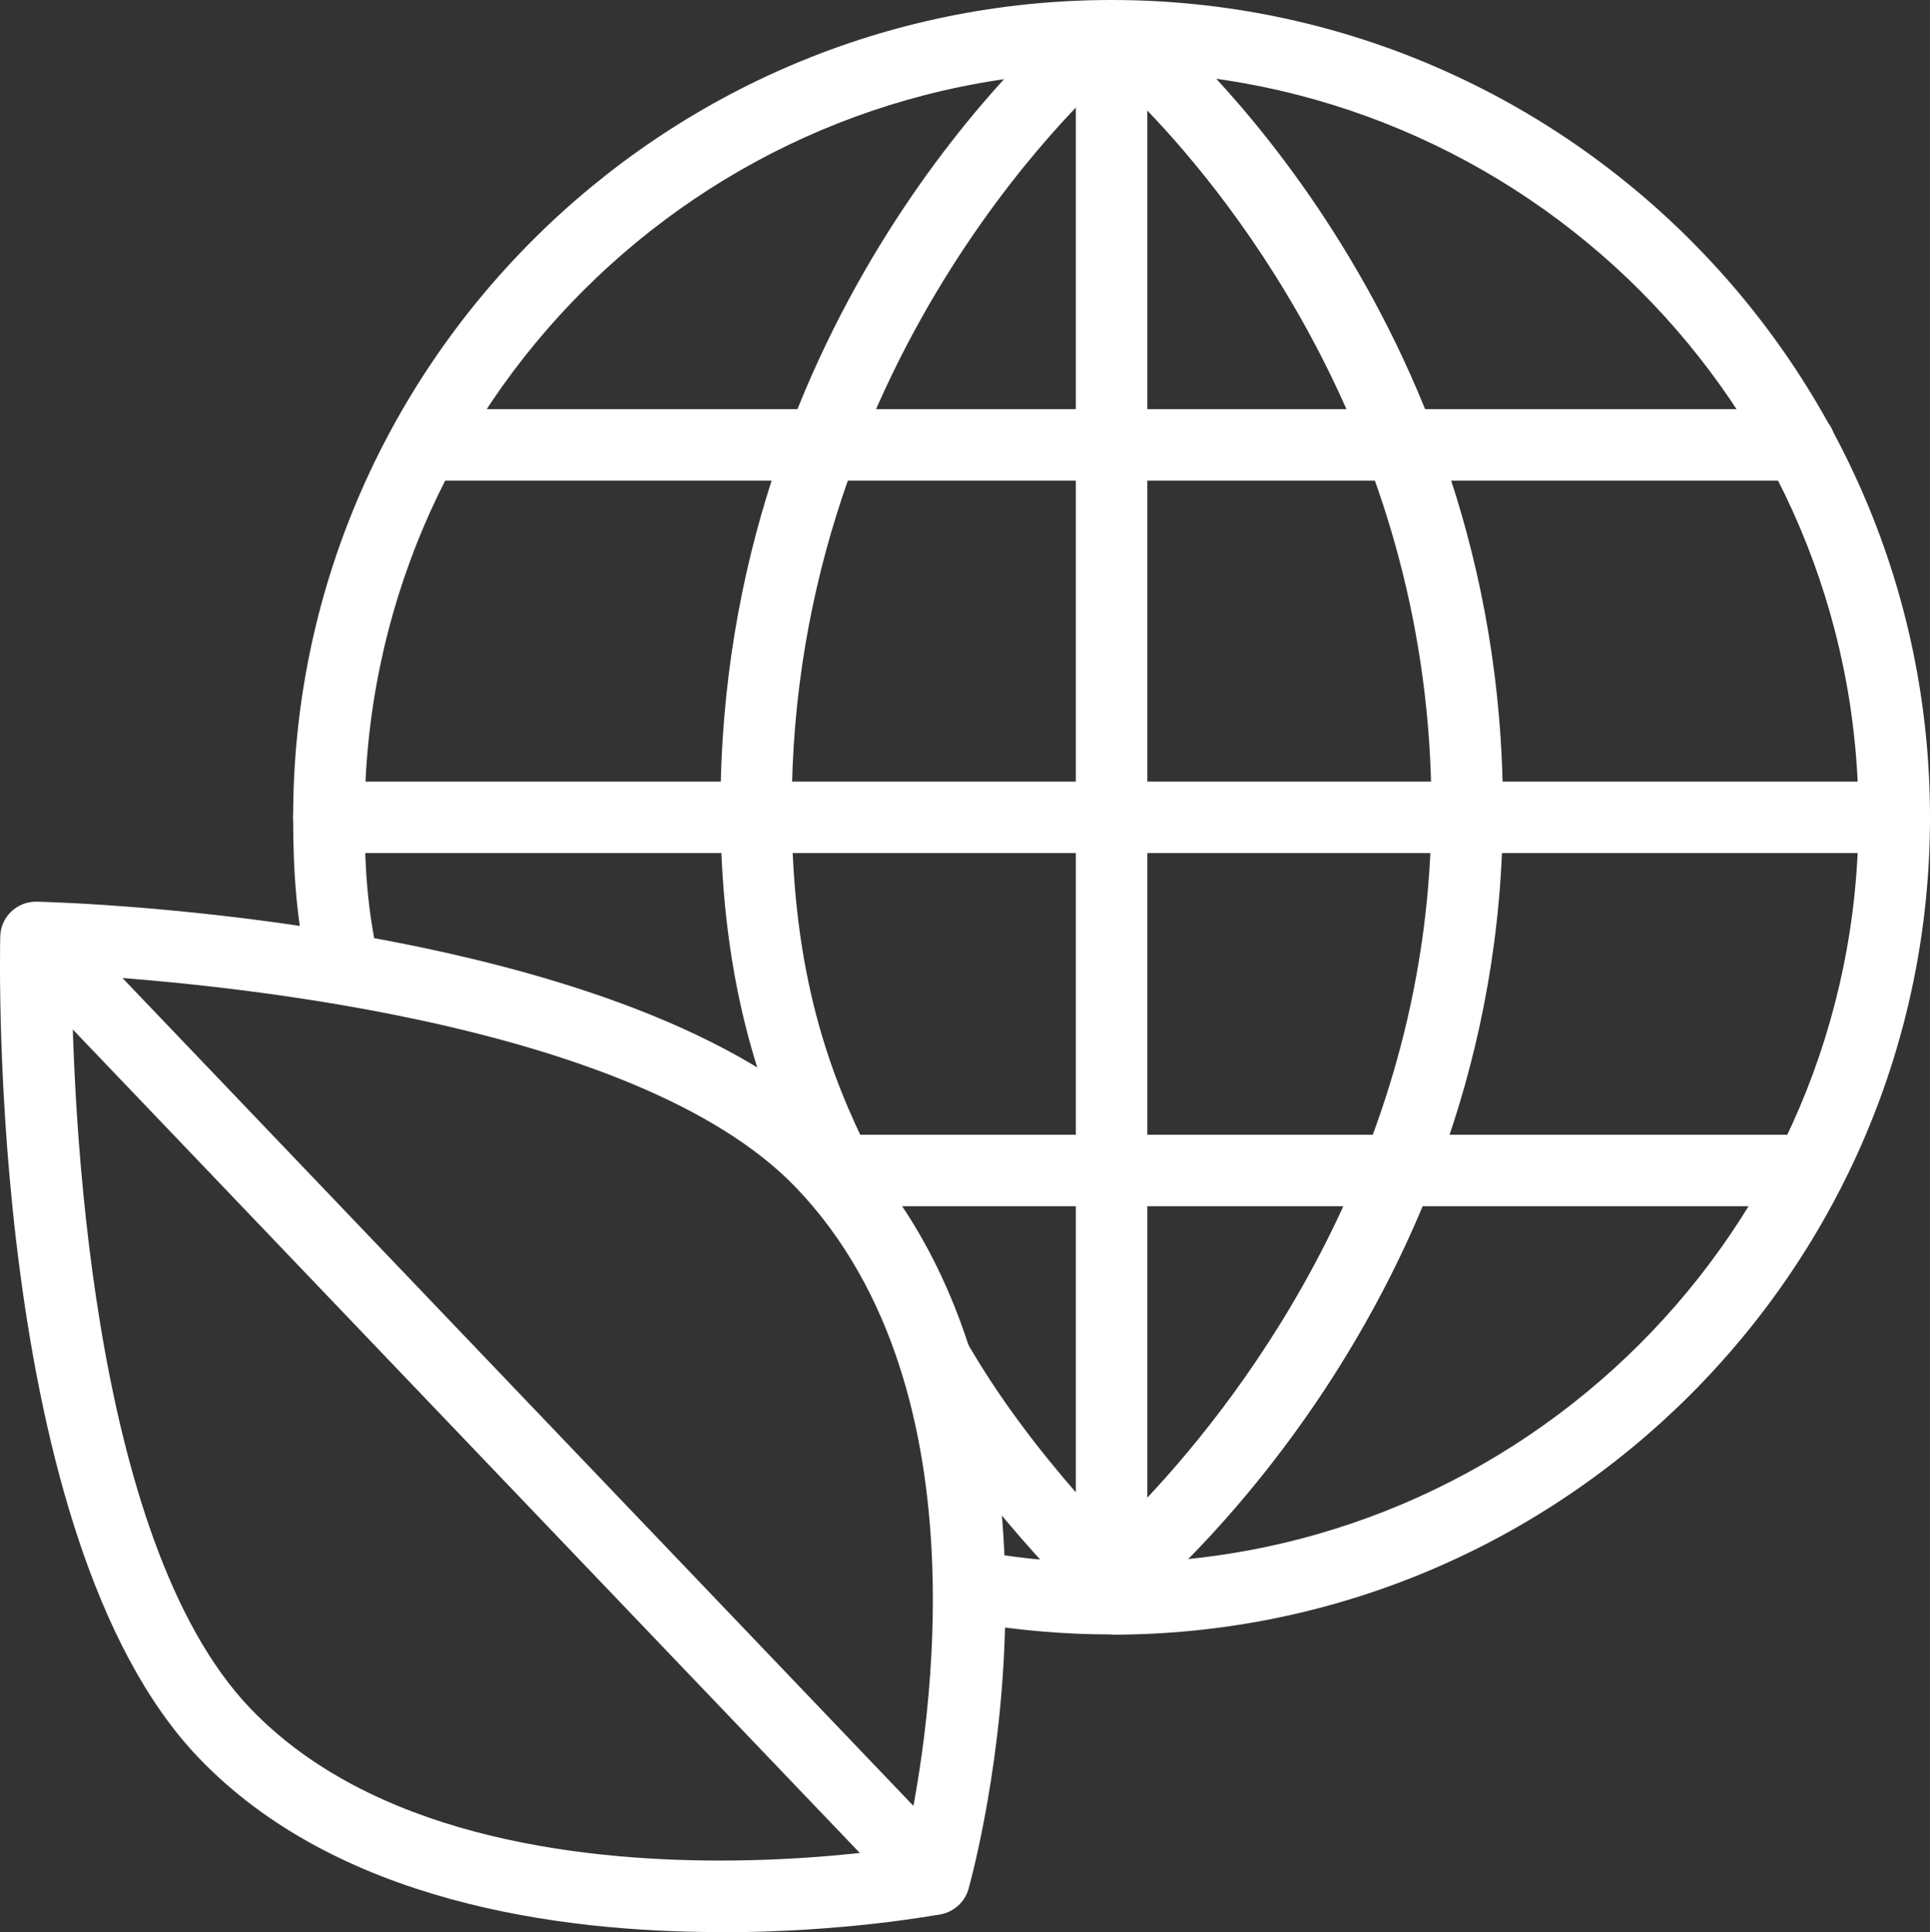 <?xml version="1.0" encoding="UTF-8"?>
<svg id="Layer_2" data-name="Layer 2" xmlns="http://www.w3.org/2000/svg" viewBox="0 0 80.98 81.08">
  <rect x="0" y="0" width="80.98" height="81.08" fill="#333333" stroke="none"/>
  <defs>
    <style>
      .cls-1 {
        fill: white;
      }
    </style>
  </defs>
  <g id="Layer_1-2" data-name="Layer 1">
    <g>
      <path class="cls-1" d="m30.21,81.08c-6.8,0-16.11-1.27-21.89-7.33C-.5,64.51-.01,40.33.01,39.3c.02-.82.69-1.46,1.5-1.46.01,0,.03,0,.04,0,1.03.02,25.23.72,34.05,9.96,10.61,11.12,5.27,30.63,5.04,31.46-.15.55-.6.96-1.16,1.07-.16.03-4.05.76-9.26.76ZM3.01,40.91c.04,5.41.7,23.67,7.48,30.77,5.05,5.29,13.51,6.4,19.72,6.4,3.47,0,6.35-.35,7.76-.56.88-3.87,3.67-19.04-4.55-27.66-6.78-7.11-25.01-8.66-30.42-8.96Z"/>
      <path class="cls-1" d="m39.19,80.35c-.4,0-.79-.16-1.08-.46L.94,40.99c-.57-.6-.55-1.55.05-2.12s1.55-.55,2.12.05l37.16,38.9c.57.6.55,1.55-.05,2.12-.29.28-.66.42-1.04.42Z"/>
      <path class="cls-1" d="m46.64,68.59c-1.96,0-3.92-.17-5.83-.49-.82-.14-1.37-.92-1.23-1.73s.91-1.37,1.73-1.23c1.74.3,3.54.45,5.33.45,17.28,0,31.34-14.04,31.34-31.3S63.92,3,46.64,3s-31.34,14.04-31.34,31.3c0,2.34.15,3.93.55,5.85.17.81-.35,1.6-1.17,1.77-.82.17-1.6-.35-1.77-1.17-.44-2.12-.61-3.93-.61-6.46C12.3,15.39,27.71,0,46.64,0s34.34,15.39,34.34,34.3-15.4,34.3-34.34,34.3Z"/>
      <path class="cls-1" d="m79.48,35.8H13.8c-.83,0-1.5-.67-1.5-1.5s.67-1.5,1.5-1.5h65.68c.83,0,1.5.67,1.5,1.5s-.67,1.5-1.5,1.5Z"/>
      <path class="cls-1" d="m75.52,20.17H17.88c-.83,0-1.5-.67-1.5-1.5s.67-1.5,1.5-1.5h57.64c.83,0,1.5.67,1.5,1.5s-.67,1.5-1.5,1.5Z"/>
      <path class="cls-1" d="m75.91,50.62h-40.75c-.83,0-1.5-.67-1.5-1.5s.67-1.5,1.5-1.5h40.75c.83,0,1.5.67,1.5,1.5s-.67,1.5-1.5,1.5Z"/>
      <path class="cls-1" d="m46.64,67.88c-.22,0-.44-.05-.64-.15-.52-.25-.86-.78-.86-1.35V1.87c0-.83.67-1.5,1.5-1.5.13,0,.27.02.39.05.45-.12.96-.03,1.35.29.6.5,14.68,12.44,14.68,33.23s-14.84,33.09-15.47,33.6c-.27.22-.61.34-.95.34Zm1.5-63.24v58.21c4.1-4.37,11.92-14.58,11.92-28.91,0-15.21-8.28-25.51-11.92-29.3Z"/>
      <path class="cls-1" d="m46.64,67.88c-.37,0-.73-.13-1.02-.4-.19-.18-4.65-4.38-7.73-9.81-.41-.72-.16-1.64.56-2.04.72-.41,1.64-.16,2.04.56,2.85,5.03,7.13,9.06,7.17,9.1.6.57.64,1.52.07,2.12-.29.32-.69.48-1.1.48Z"/>
      <path class="cls-1" d="m35.16,50.62c-.55,0-1.08-.3-1.34-.83-1.67-3.33-3.59-8.14-3.59-15.85C30.22,13.16,44.17,1.22,44.76.72c.63-.53,1.58-.45,2.11.18.53.63.45,1.58-.18,2.11-.13.11-13.47,11.58-13.47,30.92,0,7.04,1.66,11.28,3.27,14.51.37.74.07,1.64-.67,2.01-.22.11-.45.16-.67.16Z"/>
    </g>
  </g>
</svg>